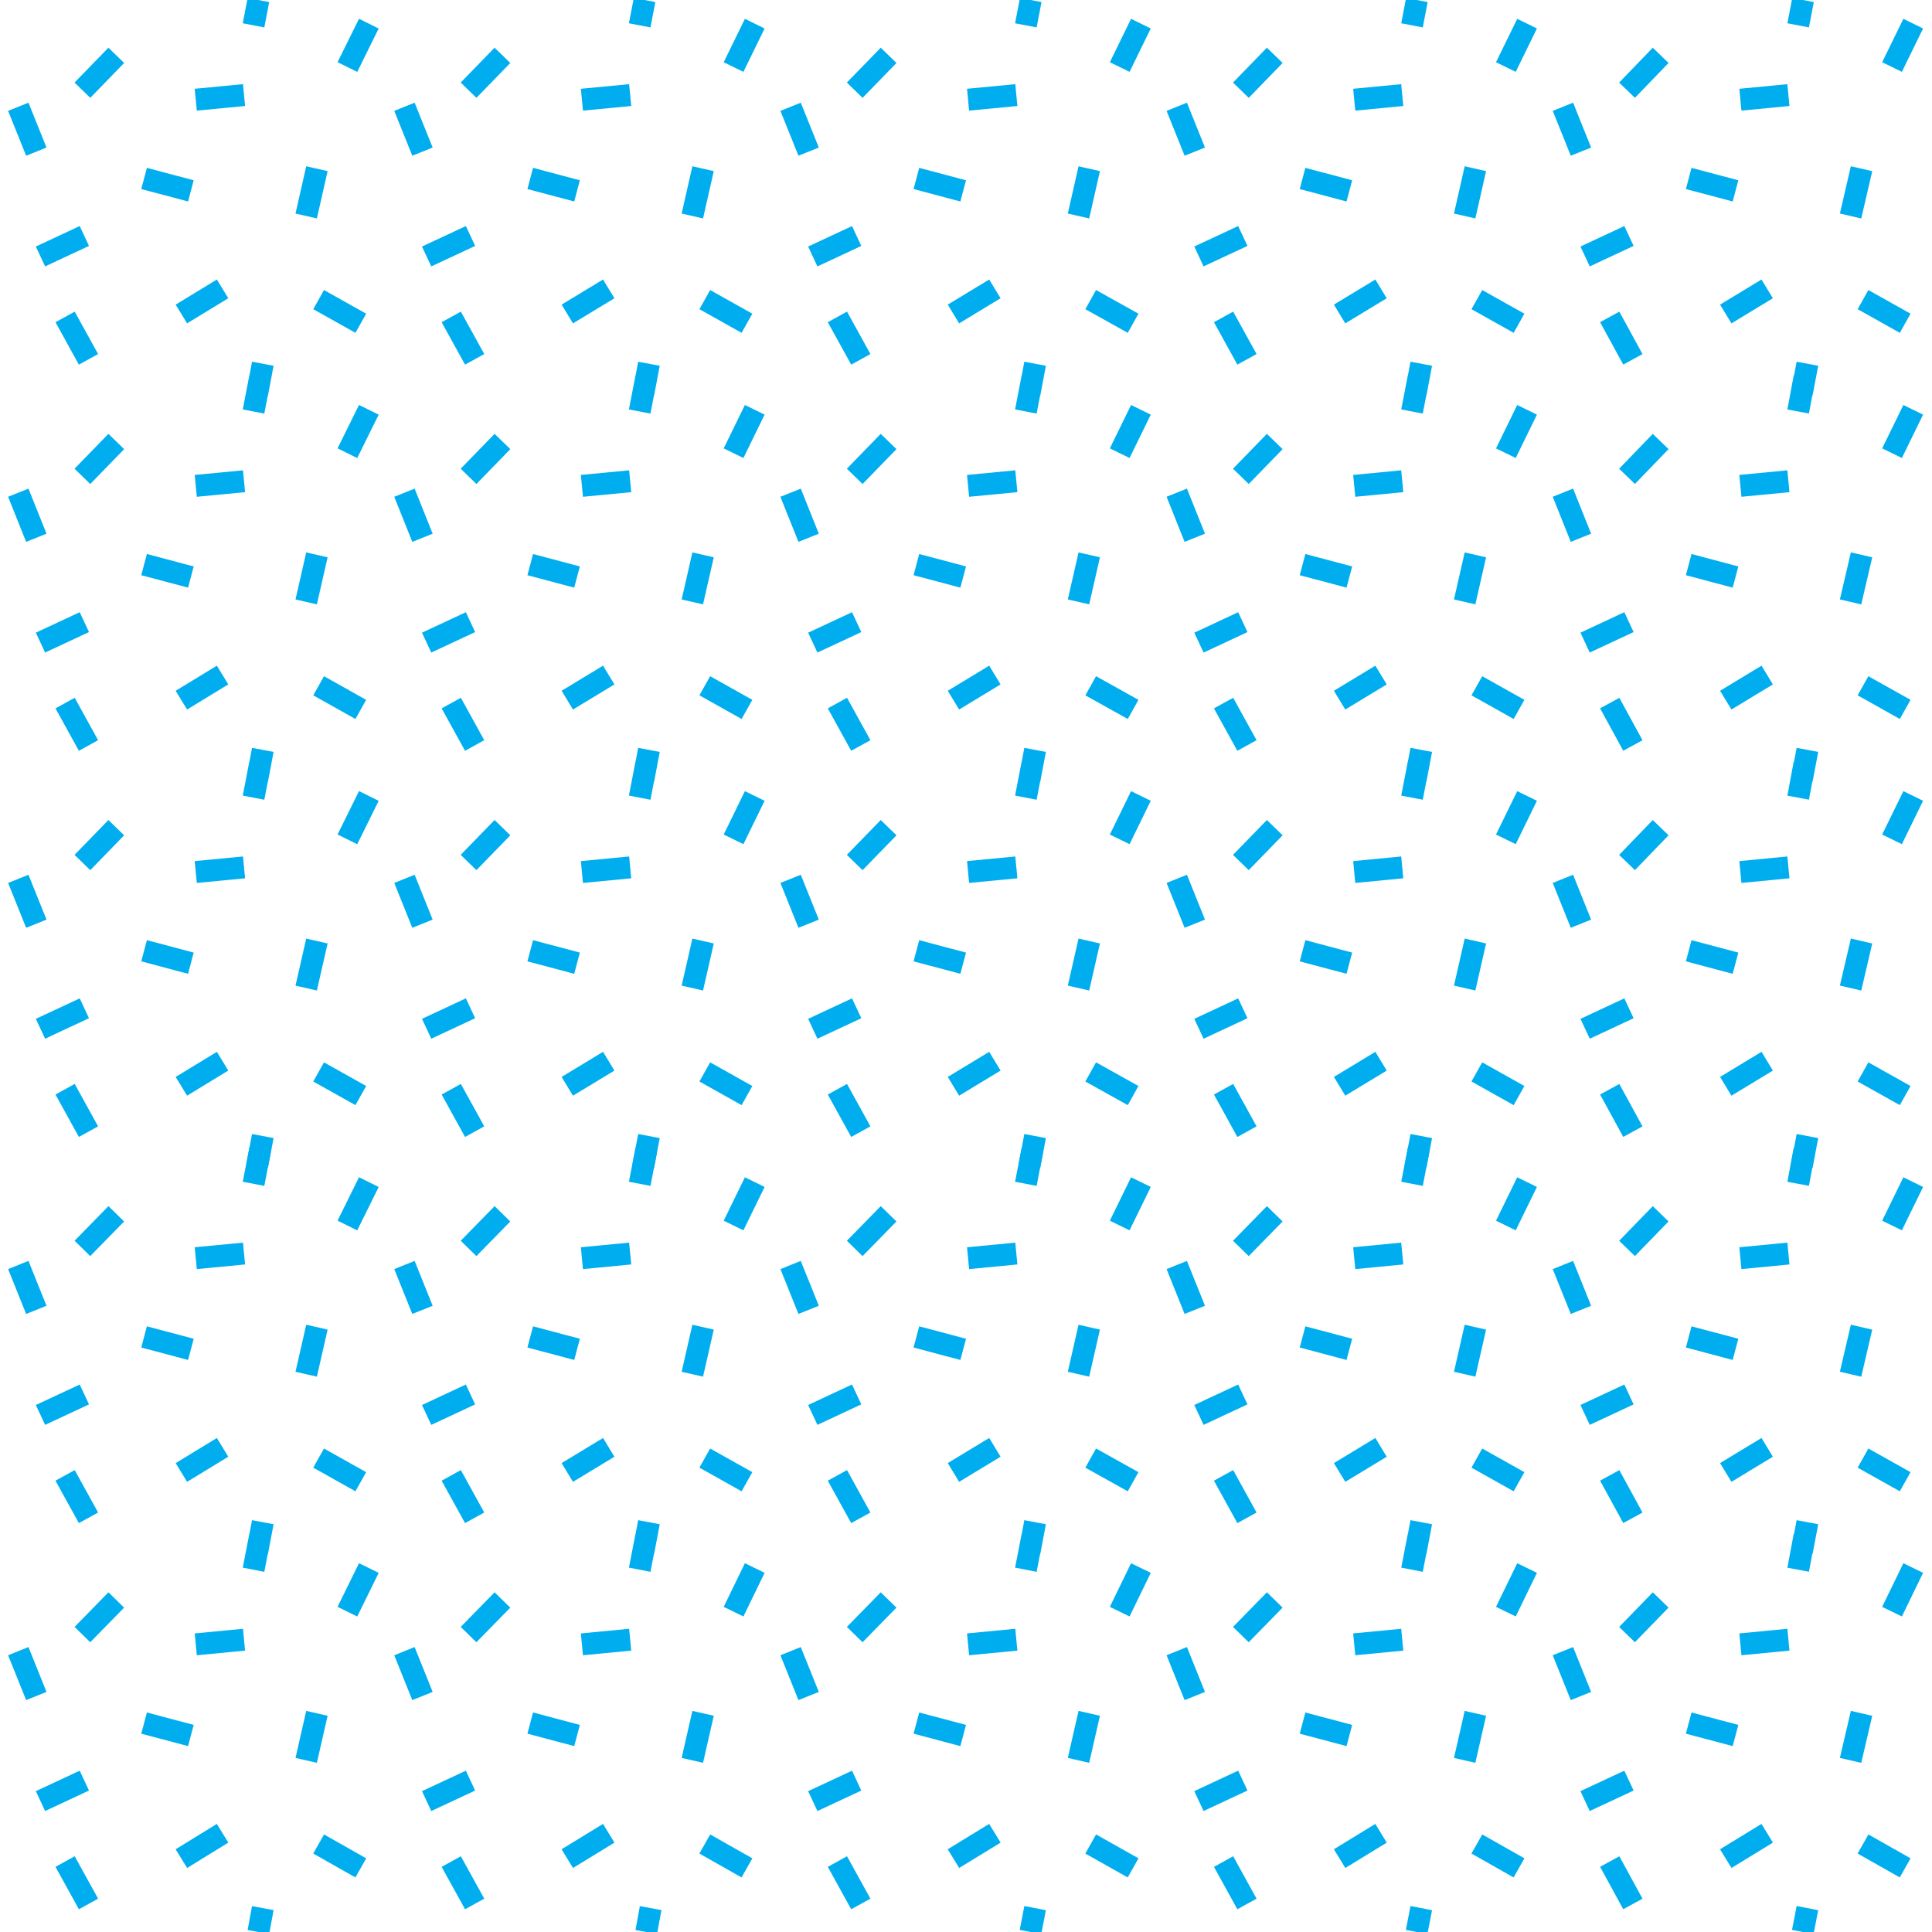 <svg xmlns="http://www.w3.org/2000/svg" xml:space="preserve" width="79.25" height="79.25" viewBox="0 -79.33 79.25 79.25"><path d="M0-79.33h79.25V-.08H0z" style="fill:none"/><path d="m14.25-13.22.88-1.79M8.03-11.88l1.98-.19M3.38-12.28l1.39-1.42M13-9.05l-.44 1.93M7.83-8.14l-1.92-.51M1.49-9.76.75-11.6M3.46-6.29l-1.8.84M9.13-4.13 7.44-3.09M14.8-2.71l-1.73-.98M10.78-1.06l-.18.98M3.63-1.23l-.96-1.74M10.67-16.33l-.27 1.39M30.09-13.22l.87-1.79M23.87-11.88l1.98-.19M19.22-12.28l1.39-1.42M28.84-9.05l-.44 1.93M23.67-8.14l-1.92-.51M17.33-9.76l-.74-1.84M19.3-6.29l-1.8.84M24.97-4.13l-1.7 1.04M30.64-2.71l-1.73-.98M26.69-1.06l-.18.98M19.47-1.23l-.96-1.74M26.51-16.33l-.27 1.39M45.93-13.22l.87-1.79M39.71-11.88l1.98-.19M35.06-12.28l1.39-1.42M44.68-9.05l-.44 1.93M39.51-8.14l-1.92-.51M33.17-9.76l-.74-1.84M35.14-6.29l-1.8.84M40.81-4.13l-1.7 1.04M46.48-2.71l-1.74-.98M42.46-1.06l-.19.98M35.31-1.23l-.96-1.74M42.35-16.33l-.27 1.39M61.77-13.22l.87-1.79M55.55-11.88l1.97-.19M50.9-12.28l1.39-1.42M60.52-9.05l-.44 1.93M55.35-8.14l-1.92-.51M49.01-9.76l-.74-1.84M50.98-6.29l-1.8.84M56.65-4.13l-1.7 1.04M62.31-2.71l-1.73-.98M58.3-1.06l-.19.98M51.15-1.23l-.96-1.74M58.19-16.33l-.27 1.39M77.61-13.22l.87-1.79M71.39-11.88l1.97-.19M66.74-12.28l1.38-1.42M76.36-9.05l-.45 1.93M71.19-8.14l-1.92-.51M64.85-9.76l-.74-1.84M66.82-6.29l-1.8.84M72.49-4.13l-1.7 1.04M78.15-2.71l-1.73-.98M74.14-1.06l-.19.98M66.98-1.23l-.95-1.74M74.02-16.33l-.26 1.39M14.25-29.06l.88-1.78M8.03-27.72l1.98-.19M3.38-28.12l1.39-1.42M12.56-22.96l.44-1.93M7.83-23.98l-1.92-.51M1.49-25.6l-.74-1.84M3.46-22.13l-1.8.84M9.13-19.96l-1.69 1.03M14.8-18.55l-1.73-.97M10.55-15.67l.23-1.22M2.67-18.81l.96 1.74M10.67-32.17l-.27 1.4M30.09-29.06l.87-1.78M23.87-27.72l1.98-.19M19.22-28.12l1.39-1.42M28.4-22.96l.44-1.93M23.67-23.98l-1.92-.51M17.33-25.6l-.74-1.84M19.3-22.13l-1.8.84M24.97-19.96l-1.7 1.03M30.64-18.55l-1.73-.97M26.39-15.67l.23-1.22M18.51-18.81l.96 1.74M26.51-32.17l-.27 1.4M45.93-29.06l.87-1.78M39.71-27.72l1.98-.19M35.06-28.12l1.39-1.42M44.24-22.96l.44-1.93M39.51-23.98l-1.92-.51M33.17-25.6l-.74-1.84M35.14-22.13l-1.8.84M40.81-19.96l-1.7 1.03M46.48-18.55l-1.74-.97M42.23-15.67l.23-1.22M34.35-18.81l.96 1.74M42.35-32.17l-.27 1.4M61.77-29.06l.87-1.78M55.55-27.72l1.97-.19M50.9-28.12l1.39-1.42M60.08-22.96l.44-1.93M55.35-23.98l-1.92-.51M49.01-25.6l-.74-1.84M50.98-22.13l-1.8.84M56.65-19.96l-1.7 1.03M62.31-18.55l-1.73-.97M58.07-15.67l.23-1.22M50.19-18.81l.96 1.74M58.19-32.17l-.27 1.4M77.61-29.06l.87-1.78M71.39-27.72l1.97-.19M66.74-28.12l1.38-1.42M75.91-22.96l.45-1.93M71.19-23.98l-1.92-.51M64.85-25.6l-.74-1.84M66.82-22.13l-1.8.84M72.49-19.96l-1.7 1.03M78.15-18.55l-1.73-.97M73.91-15.67l.23-1.22M66.03-18.81l.95 1.74M74.02-32.17l-.26 1.4M14.25-44.9l.88-1.78M8.03-43.56l1.98-.19M3.38-43.95l1.39-1.43M12.56-38.8l.44-1.93M7.83-39.82l-1.92-.51" style="fill-rule:evenodd;clip-rule:evenodd;fill:none;stroke:#00aeef;stroke-width:.9"/><path d="m1.49-41.44-.74-1.84" style="fill:none;stroke:#00aeef;stroke-width:.9"/><path d="m3.46-37.97-1.8.84M9.13-35.8l-1.69 1.03M14.8-34.39l-1.73-.97M10.55-31.51l.23-1.22M2.67-34.65l.96 1.74M10.67-48.01l-.27 1.4M30.09-44.9l.87-1.78M23.87-43.56l1.98-.19M19.22-43.95l1.39-1.43M28.4-38.8l.44-1.93M23.67-39.82l-1.92-.51M17.33-41.44l-.74-1.84M19.3-37.97l-1.8.84M24.97-35.8l-1.7 1.03M30.64-34.39l-1.73-.97M26.39-31.51l.23-1.22M18.51-34.65l.96 1.74M26.51-48.01l-.27 1.4M45.93-44.9l.87-1.78M39.71-43.56l1.98-.19M35.06-43.95l1.39-1.43M44.24-38.8l.44-1.93M39.51-39.82l-1.92-.51M33.17-41.44l-.74-1.84M35.14-37.97l-1.8.84M40.81-35.8l-1.7 1.03M46.48-34.39l-1.74-.97M42.23-31.51l.23-1.22M34.35-34.65l.96 1.74M42.35-48.01l-.27 1.4M61.77-44.9l.87-1.78M55.55-43.56l1.97-.19M50.9-43.95l1.39-1.43M60.08-38.8l.44-1.93M55.35-39.82l-1.92-.51M49.01-41.44l-.74-1.84M50.98-37.97l-1.8.84M56.65-35.8l-1.7 1.03M62.31-34.39l-1.73-.97M58.07-31.51l.23-1.22M50.19-34.65l.96 1.74M58.19-48.01l-.27 1.4M77.61-44.9l.87-1.78M71.39-43.56l1.97-.19M66.74-43.95l1.38-1.43M75.91-38.8l.45-1.93M71.19-39.82l-1.92-.51M64.85-41.44l-.74-1.84M66.82-37.97l-1.8.84M72.49-35.8l-1.7 1.03M78.15-34.39l-1.73-.97M73.91-31.51l.23-1.22M66.03-34.65l.95 1.74M74.02-48.01l-.26 1.4M14.25-60.74l.88-1.78M8.03-59.4l1.98-.19M3.38-59.79l1.39-1.43M12.56-54.64l.44-1.93M7.83-55.66l-1.92-.51M1.49-57.27l-.74-1.85M3.46-53.81l-1.8.84M9.13-51.64l-1.69 1.03M14.8-50.23l-1.73-.97M10.55-47.35l.23-1.22M2.67-50.49l.96 1.74M10.4-62.45l.27-1.4M30.09-60.74l.87-1.78M23.87-59.4l1.98-.19M19.22-59.79l1.39-1.43M28.4-54.64l.44-1.93M23.67-55.66l-1.92-.51M17.33-57.27l-.74-1.85M19.3-53.81l-1.8.84M24.97-51.64l-1.7 1.03M30.64-50.23l-1.73-.97M26.39-47.35l.23-1.22M18.51-50.49l.96 1.74M26.24-62.45l.27-1.4M45.93-60.74l.87-1.78M39.71-59.4l1.98-.19M35.06-59.79l1.39-1.43M44.24-54.64l.44-1.93M39.51-55.66l-1.92-.51M33.17-57.27l-.74-1.85M35.14-53.81l-1.8.84M40.81-51.64l-1.7 1.03M46.48-50.23l-1.74-.97M42.23-47.35l.23-1.22M34.35-50.49l.96 1.74M42.08-62.45l.27-1.4M61.77-60.74l.87-1.78M55.55-59.4l1.97-.19M50.9-59.79l1.39-1.43M60.08-54.64l.44-1.93M55.35-55.66l-1.92-.51M49.01-57.27l-.74-1.85M50.98-53.81l-1.8.84M56.65-51.64l-1.7 1.03M62.31-50.23l-1.73-.97M58.07-47.35l.23-1.22M50.19-50.49l.96 1.74M57.92-62.45l.27-1.4M77.61-60.74l.87-1.78M71.39-59.4l1.97-.19M66.74-59.79l1.38-1.43M75.91-54.64l.45-1.93M71.19-55.66l-1.92-.51M64.85-57.27l-.74-1.85M66.82-53.81l-1.8.84M72.49-51.64l-1.7 1.03M78.15-50.23l-1.73-.97M73.91-47.35l.23-1.22M66.03-50.49l.95 1.74M73.76-62.45l.26-1.4M14.25-76.58l.88-1.78M8.03-75.24l1.98-.19M3.38-75.63l1.39-1.43M12.56-70.47l.44-1.94M5.91-72.01l1.92.51M.75-74.95l.74 1.84M3.46-69.65l-1.8.84M9.13-67.48l-1.69 1.03M14.8-66.07l-1.73-.97M10.55-63.19l.23-1.22M2.67-66.33l.96 1.74M10.6-79.33l-.2 1.04M30.09-76.58l.87-1.78M23.87-75.24l1.98-.19M19.22-75.63l1.39-1.43M28.4-70.47l.44-1.94M21.75-72.01l1.92.51M16.59-74.95l.74 1.84M19.3-69.65l-1.8.84M24.97-67.48l-1.7 1.03M30.64-66.07l-1.73-.97M26.39-63.19l.23-1.22M18.51-66.33l.96 1.74M26.44-79.33l-.2 1.04M45.93-76.58l.87-1.78M39.71-75.24l1.98-.19M35.06-75.63l1.39-1.43M44.24-70.47l.44-1.94M37.59-72.01l1.92.51M32.43-74.95l.74 1.84M35.14-69.65l-1.8.84M40.81-67.48l-1.7 1.03M46.48-66.07l-1.74-.97M42.23-63.19l.23-1.22M34.35-66.33l.96 1.74M42.28-79.33l-.2 1.04M61.77-76.58l.87-1.78M55.55-75.24l1.97-.19M50.9-75.63l1.39-1.43M60.08-70.47l.44-1.94M53.43-72.01l1.92.51M48.27-74.95l.74 1.84M50.98-69.65l-1.8.84M56.65-67.48l-1.7 1.03M62.31-66.07l-1.73-.97M58.07-63.19l.23-1.22M50.19-66.33l.96 1.74M58.12-79.33l-.2 1.04M77.61-76.58l.87-1.78M71.39-75.24l1.97-.19M66.74-75.63l1.38-1.43M75.91-70.47l.45-1.94M69.27-72.01l1.92.51M64.11-74.95l.74 1.84M66.82-69.65l-1.8.84M72.49-67.48l-1.7 1.03M78.15-66.07l-1.73-.97M73.91-63.19l.23-1.22M66.03-66.33l.95 1.74M73.96-79.33l-.2 1.04" style="fill-rule:evenodd;clip-rule:evenodd;fill:none;stroke:#00aeef;stroke-width:.9"/></svg>